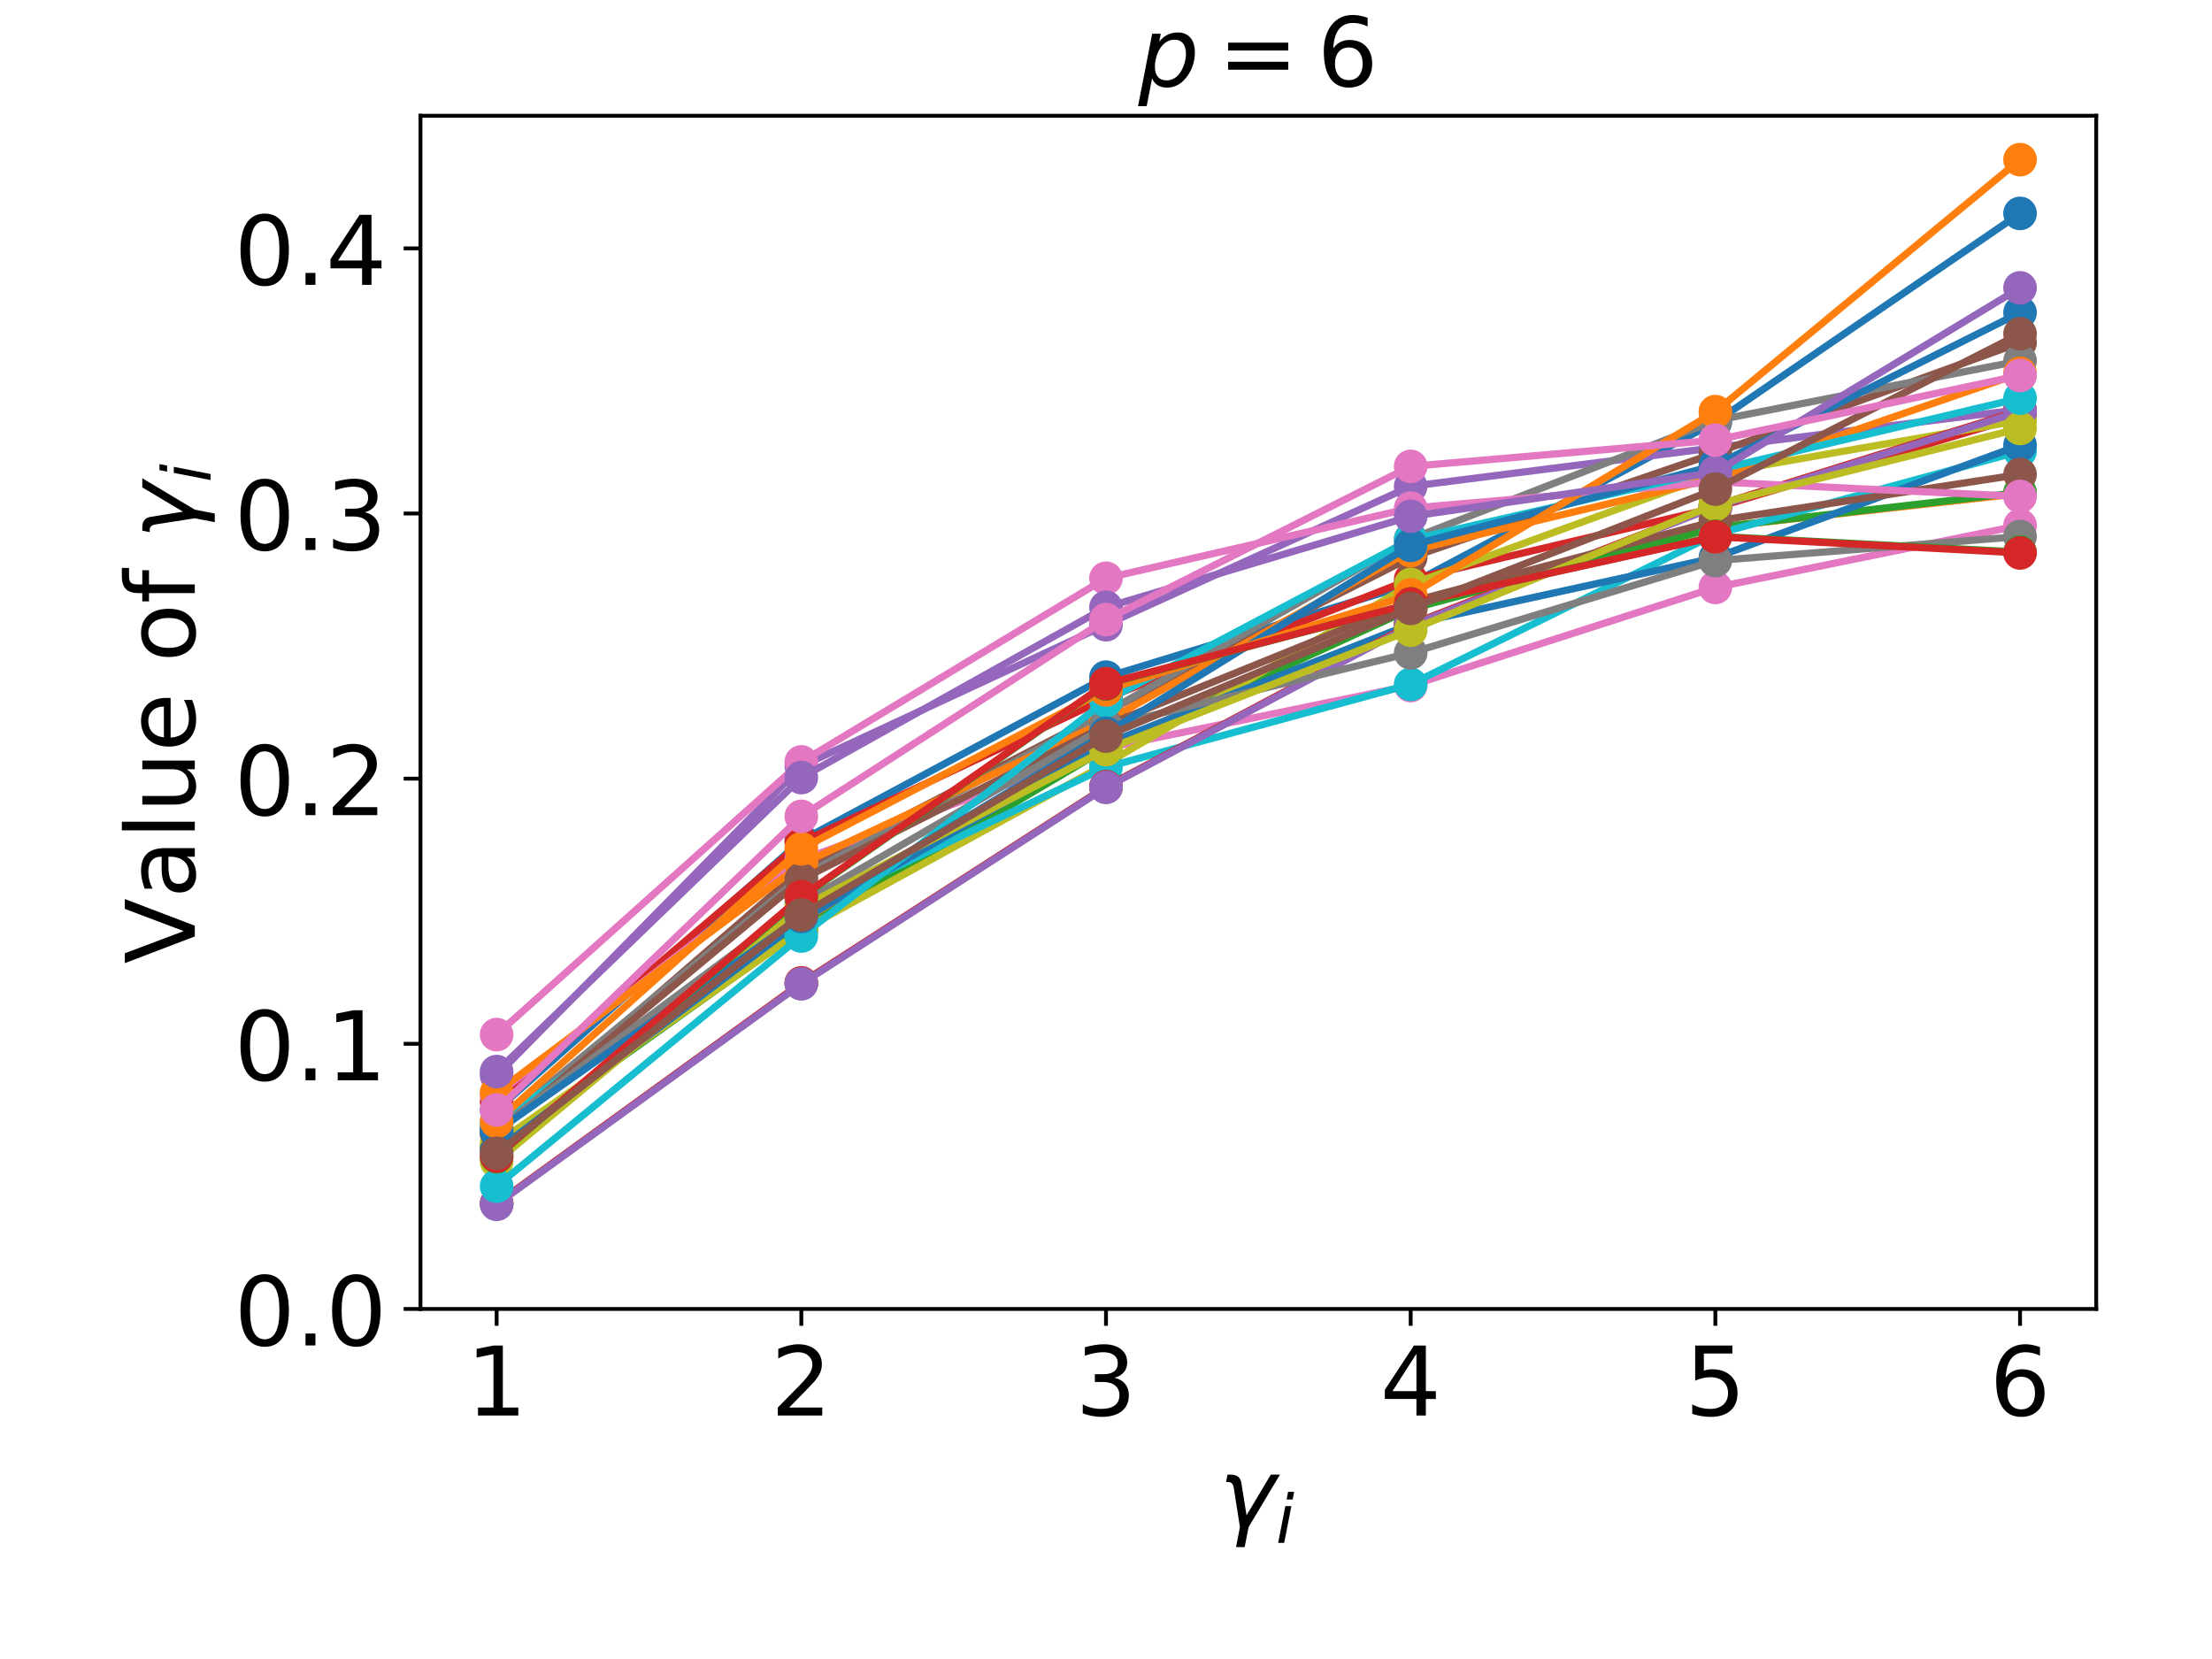 <?xml version="1.0" encoding="utf-8" standalone="no"?>
<!DOCTYPE svg PUBLIC "-//W3C//DTD SVG 1.1//EN"
  "http://www.w3.org/Graphics/SVG/1.1/DTD/svg11.dtd">
<!-- Created with matplotlib (https://matplotlib.org/) -->
<svg height="345.6pt" version="1.1" viewBox="0 0 460.8 345.6" width="460.8pt" xmlns="http://www.w3.org/2000/svg" xmlns:xlink="http://www.w3.org/1999/xlink">
 <defs>
  <style type="text/css">
*{stroke-linecap:butt;stroke-linejoin:round;}
  </style>
 </defs>
 <g id="figure_1">
  <g id="patch_1">
   <path d="M 0 345.6 
L 460.8 345.6 
L 460.8 0 
L 0 0 
z
" style="fill:#ffffff;"/>
  </g>
  <g id="axes_1">
   <g id="patch_2">
    <path d="M 87.59 272.68 
L 436.68 272.68 
L 436.68 24.12 
L 87.59 24.12 
z
" style="fill:#ffffff;"/>
   </g>
   <g id="matplotlib.axis_1">
    <g id="xtick_1">
     <g id="line2d_1">
      <defs>
       <path d="M 0 0 
L 0 3.5 
" id="m30ac853f62" style="stroke:#000000;stroke-width:0.8;"/>
      </defs>
      <g>
       <use style="stroke:#000000;stroke-width:0.8;" x="103.458" xlink:href="#m30ac853f62" y="272.68"/>
      </g>
     </g>
     <g id="text_1">
      <!-- 1 -->
      <defs>
       <path d="M 12.406 8.297 
L 28.516 8.297 
L 28.516 63.922 
L 10.984 60.406 
L 10.984 69.391 
L 28.422 72.906 
L 38.281 72.906 
L 38.281 8.297 
L 54.391 8.297 
L 54.391 0 
L 12.406 0 
z
" id="DejaVuSans-49"/>
      </defs>
      <g transform="translate(97.095 294.877)scale(0.2 -0.2)">
       <use xlink:href="#DejaVuSans-49"/>
      </g>
     </g>
    </g>
    <g id="xtick_2">
     <g id="line2d_2">
      <g>
       <use style="stroke:#000000;stroke-width:0.8;" x="166.929" xlink:href="#m30ac853f62" y="272.68"/>
      </g>
     </g>
     <g id="text_2">
      <!-- 2 -->
      <defs>
       <path d="M 19.188 8.297 
L 53.609 8.297 
L 53.609 0 
L 7.328 0 
L 7.328 8.297 
Q 12.938 14.109 22.625 23.891 
Q 32.328 33.688 34.812 36.531 
Q 39.547 41.844 41.422 45.531 
Q 43.312 49.219 43.312 52.781 
Q 43.312 58.594 39.234 62.25 
Q 35.156 65.922 28.609 65.922 
Q 23.969 65.922 18.812 64.312 
Q 13.672 62.703 7.812 59.422 
L 7.812 69.391 
Q 13.766 71.781 18.938 73 
Q 24.125 74.219 28.422 74.219 
Q 39.75 74.219 46.484 68.547 
Q 53.219 62.891 53.219 53.422 
Q 53.219 48.922 51.531 44.891 
Q 49.859 40.875 45.406 35.406 
Q 44.188 33.984 37.641 27.219 
Q 31.109 20.453 19.188 8.297 
z
" id="DejaVuSans-50"/>
      </defs>
      <g transform="translate(160.566 294.877)scale(0.2 -0.2)">
       <use xlink:href="#DejaVuSans-50"/>
      </g>
     </g>
    </g>
    <g id="xtick_3">
     <g id="line2d_3">
      <g>
       <use style="stroke:#000000;stroke-width:0.8;" x="230.4" xlink:href="#m30ac853f62" y="272.68"/>
      </g>
     </g>
     <g id="text_3">
      <!-- 3 -->
      <defs>
       <path d="M 40.578 39.312 
Q 47.656 37.797 51.625 33 
Q 55.609 28.219 55.609 21.188 
Q 55.609 10.406 48.188 4.484 
Q 40.766 -1.422 27.094 -1.422 
Q 22.516 -1.422 17.656 -0.516 
Q 12.797 0.391 7.625 2.203 
L 7.625 11.719 
Q 11.719 9.328 16.594 8.109 
Q 21.484 6.891 26.812 6.891 
Q 36.078 6.891 40.938 10.547 
Q 45.797 14.203 45.797 21.188 
Q 45.797 27.641 41.281 31.266 
Q 36.766 34.906 28.719 34.906 
L 20.219 34.906 
L 20.219 43.016 
L 29.109 43.016 
Q 36.375 43.016 40.234 45.922 
Q 44.094 48.828 44.094 54.297 
Q 44.094 59.906 40.109 62.906 
Q 36.141 65.922 28.719 65.922 
Q 24.656 65.922 20.016 65.031 
Q 15.375 64.156 9.812 62.312 
L 9.812 71.094 
Q 15.438 72.656 20.344 73.438 
Q 25.25 74.219 29.594 74.219 
Q 40.828 74.219 47.359 69.109 
Q 53.906 64.016 53.906 55.328 
Q 53.906 49.266 50.438 45.094 
Q 46.969 40.922 40.578 39.312 
z
" id="DejaVuSans-51"/>
      </defs>
      <g transform="translate(224.037 294.877)scale(0.2 -0.2)">
       <use xlink:href="#DejaVuSans-51"/>
      </g>
     </g>
    </g>
    <g id="xtick_4">
     <g id="line2d_4">
      <g>
       <use style="stroke:#000000;stroke-width:0.8;" x="293.87" xlink:href="#m30ac853f62" y="272.68"/>
      </g>
     </g>
     <g id="text_4">
      <!-- 4 -->
      <defs>
       <path d="M 37.797 64.312 
L 12.891 25.391 
L 37.797 25.391 
z
M 35.203 72.906 
L 47.609 72.906 
L 47.609 25.391 
L 58.016 25.391 
L 58.016 17.188 
L 47.609 17.188 
L 47.609 0 
L 37.797 0 
L 37.797 17.188 
L 4.891 17.188 
L 4.891 26.703 
z
" id="DejaVuSans-52"/>
      </defs>
      <g transform="translate(287.508 294.877)scale(0.2 -0.2)">
       <use xlink:href="#DejaVuSans-52"/>
      </g>
     </g>
    </g>
    <g id="xtick_5">
     <g id="line2d_5">
      <g>
       <use style="stroke:#000000;stroke-width:0.8;" x="357.341" xlink:href="#m30ac853f62" y="272.68"/>
      </g>
     </g>
     <g id="text_5">
      <!-- 5 -->
      <defs>
       <path d="M 10.797 72.906 
L 49.516 72.906 
L 49.516 64.594 
L 19.828 64.594 
L 19.828 46.734 
Q 21.969 47.469 24.109 47.828 
Q 26.266 48.188 28.422 48.188 
Q 40.625 48.188 47.75 41.5 
Q 54.891 34.812 54.891 23.391 
Q 54.891 11.625 47.562 5.094 
Q 40.234 -1.422 26.906 -1.422 
Q 22.312 -1.422 17.547 -0.641 
Q 12.797 0.141 7.719 1.703 
L 7.719 11.625 
Q 12.109 9.234 16.797 8.062 
Q 21.484 6.891 26.703 6.891 
Q 35.156 6.891 40.078 11.328 
Q 45.016 15.766 45.016 23.391 
Q 45.016 31 40.078 35.438 
Q 35.156 39.891 26.703 39.891 
Q 22.75 39.891 18.812 39.016 
Q 14.891 38.141 10.797 36.281 
z
" id="DejaVuSans-53"/>
      </defs>
      <g transform="translate(350.979 294.877)scale(0.2 -0.2)">
       <use xlink:href="#DejaVuSans-53"/>
      </g>
     </g>
    </g>
    <g id="xtick_6">
     <g id="line2d_6">
      <g>
       <use style="stroke:#000000;stroke-width:0.8;" x="420.812" xlink:href="#m30ac853f62" y="272.68"/>
      </g>
     </g>
     <g id="text_6">
      <!-- 6 -->
      <defs>
       <path d="M 33.016 40.375 
Q 26.375 40.375 22.484 35.828 
Q 18.609 31.297 18.609 23.391 
Q 18.609 15.531 22.484 10.953 
Q 26.375 6.391 33.016 6.391 
Q 39.656 6.391 43.531 10.953 
Q 47.406 15.531 47.406 23.391 
Q 47.406 31.297 43.531 35.828 
Q 39.656 40.375 33.016 40.375 
z
M 52.594 71.297 
L 52.594 62.312 
Q 48.875 64.062 45.094 64.984 
Q 41.312 65.922 37.594 65.922 
Q 27.828 65.922 22.672 59.328 
Q 17.531 52.734 16.797 39.406 
Q 19.672 43.656 24.016 45.922 
Q 28.375 48.188 33.594 48.188 
Q 44.578 48.188 50.953 41.516 
Q 57.328 34.859 57.328 23.391 
Q 57.328 12.156 50.688 5.359 
Q 44.047 -1.422 33.016 -1.422 
Q 20.359 -1.422 13.672 8.266 
Q 6.984 17.969 6.984 36.375 
Q 6.984 53.656 15.188 63.938 
Q 23.391 74.219 37.203 74.219 
Q 40.922 74.219 44.703 73.484 
Q 48.484 72.75 52.594 71.297 
z
" id="DejaVuSans-54"/>
      </defs>
      <g transform="translate(414.45 294.877)scale(0.2 -0.2)">
       <use xlink:href="#DejaVuSans-54"/>
      </g>
     </g>
    </g>
    <g id="text_7">
     <!-- $\gamma_i$ -->
     <defs>
      <path d="M 23.297 46.094 
L 28.719 12.312 
L 54 54.688 
L 63.531 54.688 
L 30.812 0 
L 26.766 -20.797 
L 17.781 -20.797 
L 21.828 0 
L 15.438 40.828 
Q 14.453 46.969 9.812 46.969 
L 7.422 46.969 
L 8.891 54.688 
L 12.312 54.688 
Q 21.922 54.688 23.297 46.094 
z
" id="DejaVuSans-Oblique-947"/>
      <path d="M 18.312 75.984 
L 27.297 75.984 
L 25.094 64.594 
L 16.109 64.594 
z
M 14.203 54.688 
L 23.188 54.688 
L 12.5 0 
L 3.516 0 
z
" id="DejaVuSans-Oblique-105"/>
     </defs>
     <g transform="translate(253.935 318.192)scale(0.2 -0.2)">
      <use transform="translate(0 0.312)" xlink:href="#DejaVuSans-Oblique-947"/>
      <use transform="translate(59.18 -16.094)scale(0.7)" xlink:href="#DejaVuSans-Oblique-105"/>
     </g>
    </g>
   </g>
   <g id="matplotlib.axis_2">
    <g id="ytick_1">
     <g id="line2d_7">
      <defs>
       <path d="M 0 0 
L -3.5 0 
" id="m89d40e021c" style="stroke:#000000;stroke-width:0.8;"/>
      </defs>
      <g>
       <use style="stroke:#000000;stroke-width:0.8;" x="87.59" xlink:href="#m89d40e021c" y="272.68"/>
      </g>
     </g>
     <g id="text_8">
      <!-- 0.0 -->
      <defs>
       <path d="M 31.781 66.406 
Q 24.172 66.406 20.328 58.906 
Q 16.5 51.422 16.5 36.375 
Q 16.5 21.391 20.328 13.891 
Q 24.172 6.391 31.781 6.391 
Q 39.453 6.391 43.281 13.891 
Q 47.125 21.391 47.125 36.375 
Q 47.125 51.422 43.281 58.906 
Q 39.453 66.406 31.781 66.406 
z
M 31.781 74.219 
Q 44.047 74.219 50.516 64.516 
Q 56.984 54.828 56.984 36.375 
Q 56.984 17.969 50.516 8.266 
Q 44.047 -1.422 31.781 -1.422 
Q 19.531 -1.422 13.062 8.266 
Q 6.594 17.969 6.594 36.375 
Q 6.594 54.828 13.062 64.516 
Q 19.531 74.219 31.781 74.219 
z
" id="DejaVuSans-48"/>
       <path d="M 10.688 12.406 
L 21 12.406 
L 21 0 
L 10.688 0 
z
" id="DejaVuSans-46"/>
      </defs>
      <g transform="translate(48.784 280.278)scale(0.2 -0.2)">
       <use xlink:href="#DejaVuSans-48"/>
       <use x="63.623" xlink:href="#DejaVuSans-46"/>
       <use x="95.41" xlink:href="#DejaVuSans-48"/>
      </g>
     </g>
    </g>
    <g id="ytick_2">
     <g id="line2d_8">
      <g>
       <use style="stroke:#000000;stroke-width:0.8;" x="87.59" xlink:href="#m89d40e021c" y="217.444"/>
      </g>
     </g>
     <g id="text_9">
      <!-- 0.1 -->
      <g transform="translate(48.784 225.043)scale(0.2 -0.2)">
       <use xlink:href="#DejaVuSans-48"/>
       <use x="63.623" xlink:href="#DejaVuSans-46"/>
       <use x="95.41" xlink:href="#DejaVuSans-49"/>
      </g>
     </g>
    </g>
    <g id="ytick_3">
     <g id="line2d_9">
      <g>
       <use style="stroke:#000000;stroke-width:0.8;" x="87.59" xlink:href="#m89d40e021c" y="162.209"/>
      </g>
     </g>
     <g id="text_10">
      <!-- 0.2 -->
      <g transform="translate(48.784 169.807)scale(0.2 -0.2)">
       <use xlink:href="#DejaVuSans-48"/>
       <use x="63.623" xlink:href="#DejaVuSans-46"/>
       <use x="95.41" xlink:href="#DejaVuSans-50"/>
      </g>
     </g>
    </g>
    <g id="ytick_4">
     <g id="line2d_10">
      <g>
       <use style="stroke:#000000;stroke-width:0.8;" x="87.59" xlink:href="#m89d40e021c" y="106.973"/>
      </g>
     </g>
     <g id="text_11">
      <!-- 0.3 -->
      <g transform="translate(48.784 114.572)scale(0.2 -0.2)">
       <use xlink:href="#DejaVuSans-48"/>
       <use x="63.623" xlink:href="#DejaVuSans-46"/>
       <use x="95.41" xlink:href="#DejaVuSans-51"/>
      </g>
     </g>
    </g>
    <g id="ytick_5">
     <g id="line2d_11">
      <g>
       <use style="stroke:#000000;stroke-width:0.8;" x="87.59" xlink:href="#m89d40e021c" y="51.738"/>
      </g>
     </g>
     <g id="text_12">
      <!-- 0.4 -->
      <g transform="translate(48.784 59.336)scale(0.2 -0.2)">
       <use xlink:href="#DejaVuSans-48"/>
       <use x="63.623" xlink:href="#DejaVuSans-46"/>
       <use x="95.41" xlink:href="#DejaVuSans-52"/>
      </g>
     </g>
    </g>
    <g id="text_13">
     <!-- Value of $\gamma_i$ -->
     <defs>
      <path d="M 28.609 0 
L 0.781 72.906 
L 11.078 72.906 
L 34.188 11.531 
L 57.328 72.906 
L 67.578 72.906 
L 39.797 0 
z
" id="DejaVuSans-86"/>
      <path d="M 34.281 27.484 
Q 23.391 27.484 19.188 25 
Q 14.984 22.516 14.984 16.5 
Q 14.984 11.719 18.141 8.906 
Q 21.297 6.109 26.703 6.109 
Q 34.188 6.109 38.703 11.406 
Q 43.219 16.703 43.219 25.484 
L 43.219 27.484 
z
M 52.203 31.203 
L 52.203 0 
L 43.219 0 
L 43.219 8.297 
Q 40.141 3.328 35.547 0.953 
Q 30.953 -1.422 24.312 -1.422 
Q 15.922 -1.422 10.953 3.297 
Q 6 8.016 6 15.922 
Q 6 25.141 12.172 29.828 
Q 18.359 34.516 30.609 34.516 
L 43.219 34.516 
L 43.219 35.406 
Q 43.219 41.609 39.141 45 
Q 35.062 48.391 27.688 48.391 
Q 23 48.391 18.547 47.266 
Q 14.109 46.141 10.016 43.891 
L 10.016 52.203 
Q 14.938 54.109 19.578 55.047 
Q 24.219 56 28.609 56 
Q 40.484 56 46.344 49.844 
Q 52.203 43.703 52.203 31.203 
z
" id="DejaVuSans-97"/>
      <path d="M 9.422 75.984 
L 18.406 75.984 
L 18.406 0 
L 9.422 0 
z
" id="DejaVuSans-108"/>
      <path d="M 8.5 21.578 
L 8.5 54.688 
L 17.484 54.688 
L 17.484 21.922 
Q 17.484 14.156 20.5 10.266 
Q 23.531 6.391 29.594 6.391 
Q 36.859 6.391 41.078 11.031 
Q 45.312 15.672 45.312 23.688 
L 45.312 54.688 
L 54.297 54.688 
L 54.297 0 
L 45.312 0 
L 45.312 8.406 
Q 42.047 3.422 37.719 1 
Q 33.406 -1.422 27.688 -1.422 
Q 18.266 -1.422 13.375 4.438 
Q 8.5 10.297 8.5 21.578 
z
M 31.109 56 
z
" id="DejaVuSans-117"/>
      <path d="M 56.203 29.594 
L 56.203 25.203 
L 14.891 25.203 
Q 15.484 15.922 20.484 11.062 
Q 25.484 6.203 34.422 6.203 
Q 39.594 6.203 44.453 7.469 
Q 49.312 8.734 54.109 11.281 
L 54.109 2.781 
Q 49.266 0.734 44.188 -0.344 
Q 39.109 -1.422 33.891 -1.422 
Q 20.797 -1.422 13.156 6.188 
Q 5.516 13.812 5.516 26.812 
Q 5.516 40.234 12.766 48.109 
Q 20.016 56 32.328 56 
Q 43.359 56 49.781 48.891 
Q 56.203 41.797 56.203 29.594 
z
M 47.219 32.234 
Q 47.125 39.594 43.094 43.984 
Q 39.062 48.391 32.422 48.391 
Q 24.906 48.391 20.391 44.141 
Q 15.875 39.891 15.188 32.172 
z
" id="DejaVuSans-101"/>
      <path id="DejaVuSans-32"/>
      <path d="M 30.609 48.391 
Q 23.391 48.391 19.188 42.75 
Q 14.984 37.109 14.984 27.297 
Q 14.984 17.484 19.156 11.844 
Q 23.344 6.203 30.609 6.203 
Q 37.797 6.203 41.984 11.859 
Q 46.188 17.531 46.188 27.297 
Q 46.188 37.016 41.984 42.703 
Q 37.797 48.391 30.609 48.391 
z
M 30.609 56 
Q 42.328 56 49.016 48.375 
Q 55.719 40.766 55.719 27.297 
Q 55.719 13.875 49.016 6.219 
Q 42.328 -1.422 30.609 -1.422 
Q 18.844 -1.422 12.172 6.219 
Q 5.516 13.875 5.516 27.297 
Q 5.516 40.766 12.172 48.375 
Q 18.844 56 30.609 56 
z
" id="DejaVuSans-111"/>
      <path d="M 37.109 75.984 
L 37.109 68.5 
L 28.516 68.5 
Q 23.688 68.5 21.797 66.547 
Q 19.922 64.594 19.922 59.516 
L 19.922 54.688 
L 34.719 54.688 
L 34.719 47.703 
L 19.922 47.703 
L 19.922 0 
L 10.891 0 
L 10.891 47.703 
L 2.297 47.703 
L 2.297 54.688 
L 10.891 54.688 
L 10.891 58.5 
Q 10.891 67.625 15.141 71.797 
Q 19.391 75.984 28.609 75.984 
z
" id="DejaVuSans-102"/>
     </defs>
     <g transform="translate(40.584 200.8)rotate(-90)scale(0.2 -0.2)">
      <use transform="translate(0 0.016)" xlink:href="#DejaVuSans-86"/>
      <use transform="translate(68.408 0.016)" xlink:href="#DejaVuSans-97"/>
      <use transform="translate(129.688 0.016)" xlink:href="#DejaVuSans-108"/>
      <use transform="translate(157.471 0.016)" xlink:href="#DejaVuSans-117"/>
      <use transform="translate(220.85 0.016)" xlink:href="#DejaVuSans-101"/>
      <use transform="translate(282.373 0.016)" xlink:href="#DejaVuSans-32"/>
      <use transform="translate(314.16 0.016)" xlink:href="#DejaVuSans-111"/>
      <use transform="translate(375.342 0.016)" xlink:href="#DejaVuSans-102"/>
      <use transform="translate(410.547 0.016)" xlink:href="#DejaVuSans-32"/>
      <use transform="translate(442.334 0.016)" xlink:href="#DejaVuSans-Oblique-947"/>
      <use transform="translate(501.514 -16.391)scale(0.7)" xlink:href="#DejaVuSans-Oblique-105"/>
     </g>
    </g>
   </g>
   <g id="line2d_12">
    <path clip-path="url(#pdd2b83e035)" d="M 103.458 231.237 
L 166.929 175.091 
L 230.4 141.06 
L 293.87 121.677 
L 357.341 87.916 
L 420.812 44.456 
" style="fill:none;stroke:#1f77b4;stroke-linecap:square;stroke-width:1.5;"/>
    <defs>
     <path d="M 0 3 
C 0.796 3 1.559 2.684 2.121 2.121 
C 2.684 1.559 3 0.796 3 0 
C 3 -0.796 2.684 -1.559 2.121 -2.121 
C 1.559 -2.684 0.796 -3 0 -3 
C -0.796 -3 -1.559 -2.684 -2.121 -2.121 
C -2.684 -1.559 -3 -0.796 -3 0 
C -3 0.796 -2.684 1.559 -2.121 2.121 
C -1.559 2.684 -0.796 3 0 3 
z
" id="m83ee13ae54" style="stroke:#1f77b4;"/>
    </defs>
    <g clip-path="url(#pdd2b83e035)">
     <use style="fill:#1f77b4;stroke:#1f77b4;" x="103.458" xlink:href="#m83ee13ae54" y="231.237"/>
     <use style="fill:#1f77b4;stroke:#1f77b4;" x="166.929" xlink:href="#m83ee13ae54" y="175.091"/>
     <use style="fill:#1f77b4;stroke:#1f77b4;" x="230.4" xlink:href="#m83ee13ae54" y="141.06"/>
     <use style="fill:#1f77b4;stroke:#1f77b4;" x="293.87" xlink:href="#m83ee13ae54" y="121.677"/>
     <use style="fill:#1f77b4;stroke:#1f77b4;" x="357.341" xlink:href="#m83ee13ae54" y="87.916"/>
     <use style="fill:#1f77b4;stroke:#1f77b4;" x="420.812" xlink:href="#m83ee13ae54" y="44.456"/>
    </g>
   </g>
   <g id="line2d_13">
    <path clip-path="url(#pdd2b83e035)" d="M 103.458 238.734 
L 166.929 193.388 
L 230.4 155.766 
L 293.87 126.767 
L 357.341 109.909 
L 420.812 102.813 
" style="fill:none;stroke:#ff7f0e;stroke-linecap:square;stroke-width:1.5;"/>
    <defs>
     <path d="M 0 3 
C 0.796 3 1.559 2.684 2.121 2.121 
C 2.684 1.559 3 0.796 3 0 
C 3 -0.796 2.684 -1.559 2.121 -2.121 
C 1.559 -2.684 0.796 -3 0 -3 
C -0.796 -3 -1.559 -2.684 -2.121 -2.121 
C -2.684 -1.559 -3 -0.796 -3 0 
C -3 0.796 -2.684 1.559 -2.121 2.121 
C -1.559 2.684 -0.796 3 0 3 
z
" id="m68291b466e" style="stroke:#ff7f0e;"/>
    </defs>
    <g clip-path="url(#pdd2b83e035)">
     <use style="fill:#ff7f0e;stroke:#ff7f0e;" x="103.458" xlink:href="#m68291b466e" y="238.734"/>
     <use style="fill:#ff7f0e;stroke:#ff7f0e;" x="166.929" xlink:href="#m68291b466e" y="193.388"/>
     <use style="fill:#ff7f0e;stroke:#ff7f0e;" x="230.4" xlink:href="#m68291b466e" y="155.766"/>
     <use style="fill:#ff7f0e;stroke:#ff7f0e;" x="293.87" xlink:href="#m68291b466e" y="126.767"/>
     <use style="fill:#ff7f0e;stroke:#ff7f0e;" x="357.341" xlink:href="#m68291b466e" y="109.909"/>
     <use style="fill:#ff7f0e;stroke:#ff7f0e;" x="420.812" xlink:href="#m68291b466e" y="102.813"/>
    </g>
   </g>
   <g id="line2d_14">
    <path clip-path="url(#pdd2b83e035)" d="M 103.458 238.857 
L 166.929 193.595 
L 230.4 155.947 
L 293.87 126.857 
L 357.341 109.889 
L 420.812 102.583 
" style="fill:none;stroke:#2ca02c;stroke-linecap:square;stroke-width:1.5;"/>
    <defs>
     <path d="M 0 3 
C 0.796 3 1.559 2.684 2.121 2.121 
C 2.684 1.559 3 0.796 3 0 
C 3 -0.796 2.684 -1.559 2.121 -2.121 
C 1.559 -2.684 0.796 -3 0 -3 
C -0.796 -3 -1.559 -2.684 -2.121 -2.121 
C -2.684 -1.559 -3 -0.796 -3 0 
C -3 0.796 -2.684 1.559 -2.121 2.121 
C -1.559 2.684 -0.796 3 0 3 
z
" id="me2474525f4" style="stroke:#2ca02c;"/>
    </defs>
    <g clip-path="url(#pdd2b83e035)">
     <use style="fill:#2ca02c;stroke:#2ca02c;" x="103.458" xlink:href="#me2474525f4" y="238.857"/>
     <use style="fill:#2ca02c;stroke:#2ca02c;" x="166.929" xlink:href="#me2474525f4" y="193.595"/>
     <use style="fill:#2ca02c;stroke:#2ca02c;" x="230.4" xlink:href="#me2474525f4" y="155.947"/>
     <use style="fill:#2ca02c;stroke:#2ca02c;" x="293.87" xlink:href="#me2474525f4" y="126.857"/>
     <use style="fill:#2ca02c;stroke:#2ca02c;" x="357.341" xlink:href="#me2474525f4" y="109.889"/>
     <use style="fill:#2ca02c;stroke:#2ca02c;" x="420.812" xlink:href="#me2474525f4" y="102.583"/>
    </g>
   </g>
   <g id="line2d_15">
    <path clip-path="url(#pdd2b83e035)" d="M 103.458 229.474 
L 166.929 175.488 
L 230.4 145.473 
L 293.87 120.698 
L 357.341 105.771 
L 420.812 86.765 
" style="fill:none;stroke:#d62728;stroke-linecap:square;stroke-width:1.5;"/>
    <defs>
     <path d="M 0 3 
C 0.796 3 1.559 2.684 2.121 2.121 
C 2.684 1.559 3 0.796 3 0 
C 3 -0.796 2.684 -1.559 2.121 -2.121 
C 1.559 -2.684 0.796 -3 0 -3 
C -0.796 -3 -1.559 -2.684 -2.121 -2.121 
C -2.684 -1.559 -3 -0.796 -3 0 
C -3 0.796 -2.684 1.559 -2.121 2.121 
C -1.559 2.684 -0.796 3 0 3 
z
" id="me86b96f86c" style="stroke:#d62728;"/>
    </defs>
    <g clip-path="url(#pdd2b83e035)">
     <use style="fill:#d62728;stroke:#d62728;" x="103.458" xlink:href="#me86b96f86c" y="229.474"/>
     <use style="fill:#d62728;stroke:#d62728;" x="166.929" xlink:href="#me86b96f86c" y="175.488"/>
     <use style="fill:#d62728;stroke:#d62728;" x="230.4" xlink:href="#me86b96f86c" y="145.473"/>
     <use style="fill:#d62728;stroke:#d62728;" x="293.87" xlink:href="#me86b96f86c" y="120.698"/>
     <use style="fill:#d62728;stroke:#d62728;" x="357.341" xlink:href="#me86b96f86c" y="105.771"/>
     <use style="fill:#d62728;stroke:#d62728;" x="420.812" xlink:href="#me86b96f86c" y="86.765"/>
    </g>
   </g>
   <g id="line2d_16">
    <path clip-path="url(#pdd2b83e035)" d="M 103.458 224.058 
L 166.929 159.608 
L 230.4 130.139 
L 293.87 101.306 
L 357.341 93.246 
L 420.812 85.323 
" style="fill:none;stroke:#9467bd;stroke-linecap:square;stroke-width:1.5;"/>
    <defs>
     <path d="M 0 3 
C 0.796 3 1.559 2.684 2.121 2.121 
C 2.684 1.559 3 0.796 3 0 
C 3 -0.796 2.684 -1.559 2.121 -2.121 
C 1.559 -2.684 0.796 -3 0 -3 
C -0.796 -3 -1.559 -2.684 -2.121 -2.121 
C -2.684 -1.559 -3 -0.796 -3 0 
C -3 0.796 -2.684 1.559 -2.121 2.121 
C -1.559 2.684 -0.796 3 0 3 
z
" id="m20f694ad1a" style="stroke:#9467bd;"/>
    </defs>
    <g clip-path="url(#pdd2b83e035)">
     <use style="fill:#9467bd;stroke:#9467bd;" x="103.458" xlink:href="#m20f694ad1a" y="224.058"/>
     <use style="fill:#9467bd;stroke:#9467bd;" x="166.929" xlink:href="#m20f694ad1a" y="159.608"/>
     <use style="fill:#9467bd;stroke:#9467bd;" x="230.4" xlink:href="#m20f694ad1a" y="130.139"/>
     <use style="fill:#9467bd;stroke:#9467bd;" x="293.87" xlink:href="#m20f694ad1a" y="101.306"/>
     <use style="fill:#9467bd;stroke:#9467bd;" x="357.341" xlink:href="#m20f694ad1a" y="93.246"/>
     <use style="fill:#9467bd;stroke:#9467bd;" x="420.812" xlink:href="#m20f694ad1a" y="85.323"/>
    </g>
   </g>
   <g id="line2d_17">
    <path clip-path="url(#pdd2b83e035)" d="M 103.458 236.135 
L 166.929 181.127 
L 230.4 148.28 
L 293.87 116.128 
L 357.341 94.379 
L 420.812 71.375 
" style="fill:none;stroke:#8c564b;stroke-linecap:square;stroke-width:1.5;"/>
    <defs>
     <path d="M 0 3 
C 0.796 3 1.559 2.684 2.121 2.121 
C 2.684 1.559 3 0.796 3 0 
C 3 -0.796 2.684 -1.559 2.121 -2.121 
C 1.559 -2.684 0.796 -3 0 -3 
C -0.796 -3 -1.559 -2.684 -2.121 -2.121 
C -2.684 -1.559 -3 -0.796 -3 0 
C -3 0.796 -2.684 1.559 -2.121 2.121 
C -1.559 2.684 -0.796 3 0 3 
z
" id="m5f61e992a1" style="stroke:#8c564b;"/>
    </defs>
    <g clip-path="url(#pdd2b83e035)">
     <use style="fill:#8c564b;stroke:#8c564b;" x="103.458" xlink:href="#m5f61e992a1" y="236.135"/>
     <use style="fill:#8c564b;stroke:#8c564b;" x="166.929" xlink:href="#m5f61e992a1" y="181.127"/>
     <use style="fill:#8c564b;stroke:#8c564b;" x="230.4" xlink:href="#m5f61e992a1" y="148.28"/>
     <use style="fill:#8c564b;stroke:#8c564b;" x="293.87" xlink:href="#m5f61e992a1" y="116.128"/>
     <use style="fill:#8c564b;stroke:#8c564b;" x="357.341" xlink:href="#m5f61e992a1" y="94.379"/>
     <use style="fill:#8c564b;stroke:#8c564b;" x="420.812" xlink:href="#m5f61e992a1" y="71.375"/>
    </g>
   </g>
   <g id="line2d_18">
    <path clip-path="url(#pdd2b83e035)" d="M 103.458 228.036 
L 166.929 179.129 
L 230.4 155.847 
L 293.87 142.815 
L 357.341 122.377 
L 420.812 109.456 
" style="fill:none;stroke:#e377c2;stroke-linecap:square;stroke-width:1.5;"/>
    <defs>
     <path d="M 0 3 
C 0.796 3 1.559 2.684 2.121 2.121 
C 2.684 1.559 3 0.796 3 0 
C 3 -0.796 2.684 -1.559 2.121 -2.121 
C 1.559 -2.684 0.796 -3 0 -3 
C -0.796 -3 -1.559 -2.684 -2.121 -2.121 
C -2.684 -1.559 -3 -0.796 -3 0 
C -3 0.796 -2.684 1.559 -2.121 2.121 
C -1.559 2.684 -0.796 3 0 3 
z
" id="m90f452dd82" style="stroke:#e377c2;"/>
    </defs>
    <g clip-path="url(#pdd2b83e035)">
     <use style="fill:#e377c2;stroke:#e377c2;" x="103.458" xlink:href="#m90f452dd82" y="228.036"/>
     <use style="fill:#e377c2;stroke:#e377c2;" x="166.929" xlink:href="#m90f452dd82" y="179.129"/>
     <use style="fill:#e377c2;stroke:#e377c2;" x="230.4" xlink:href="#m90f452dd82" y="155.847"/>
     <use style="fill:#e377c2;stroke:#e377c2;" x="293.87" xlink:href="#m90f452dd82" y="142.815"/>
     <use style="fill:#e377c2;stroke:#e377c2;" x="357.341" xlink:href="#m90f452dd82" y="122.377"/>
     <use style="fill:#e377c2;stroke:#e377c2;" x="420.812" xlink:href="#m90f452dd82" y="109.456"/>
    </g>
   </g>
   <g id="line2d_19">
    <path clip-path="url(#pdd2b83e035)" d="M 103.458 234.766 
L 166.929 182.614 
L 230.4 148.393 
L 293.87 112.279 
L 357.341 87.612 
L 420.812 75.161 
" style="fill:none;stroke:#7f7f7f;stroke-linecap:square;stroke-width:1.5;"/>
    <defs>
     <path d="M 0 3 
C 0.796 3 1.559 2.684 2.121 2.121 
C 2.684 1.559 3 0.796 3 0 
C 3 -0.796 2.684 -1.559 2.121 -2.121 
C 1.559 -2.684 0.796 -3 0 -3 
C -0.796 -3 -1.559 -2.684 -2.121 -2.121 
C -2.684 -1.559 -3 -0.796 -3 0 
C -3 0.796 -2.684 1.559 -2.121 2.121 
C -1.559 2.684 -0.796 3 0 3 
z
" id="m0d865aa23c" style="stroke:#7f7f7f;"/>
    </defs>
    <g clip-path="url(#pdd2b83e035)">
     <use style="fill:#7f7f7f;stroke:#7f7f7f;" x="103.458" xlink:href="#m0d865aa23c" y="234.766"/>
     <use style="fill:#7f7f7f;stroke:#7f7f7f;" x="166.929" xlink:href="#m0d865aa23c" y="182.614"/>
     <use style="fill:#7f7f7f;stroke:#7f7f7f;" x="230.4" xlink:href="#m0d865aa23c" y="148.393"/>
     <use style="fill:#7f7f7f;stroke:#7f7f7f;" x="293.87" xlink:href="#m0d865aa23c" y="112.279"/>
     <use style="fill:#7f7f7f;stroke:#7f7f7f;" x="357.341" xlink:href="#m0d865aa23c" y="87.612"/>
     <use style="fill:#7f7f7f;stroke:#7f7f7f;" x="420.812" xlink:href="#m0d865aa23c" y="75.161"/>
    </g>
   </g>
   <g id="line2d_20">
    <path clip-path="url(#pdd2b83e035)" d="M 103.458 238.127 
L 166.929 193.841 
L 230.4 159.141 
L 293.87 121.75 
L 357.341 98.645 
L 420.812 87.587 
" style="fill:none;stroke:#bcbd22;stroke-linecap:square;stroke-width:1.5;"/>
    <defs>
     <path d="M 0 3 
C 0.796 3 1.559 2.684 2.121 2.121 
C 2.684 1.559 3 0.796 3 0 
C 3 -0.796 2.684 -1.559 2.121 -2.121 
C 1.559 -2.684 0.796 -3 0 -3 
C -0.796 -3 -1.559 -2.684 -2.121 -2.121 
C -2.684 -1.559 -3 -0.796 -3 0 
C -3 0.796 -2.684 1.559 -2.121 2.121 
C -1.559 2.684 -0.796 3 0 3 
z
" id="me3c1403fa9" style="stroke:#bcbd22;"/>
    </defs>
    <g clip-path="url(#pdd2b83e035)">
     <use style="fill:#bcbd22;stroke:#bcbd22;" x="103.458" xlink:href="#me3c1403fa9" y="238.127"/>
     <use style="fill:#bcbd22;stroke:#bcbd22;" x="166.929" xlink:href="#me3c1403fa9" y="193.841"/>
     <use style="fill:#bcbd22;stroke:#bcbd22;" x="230.4" xlink:href="#me3c1403fa9" y="159.141"/>
     <use style="fill:#bcbd22;stroke:#bcbd22;" x="293.87" xlink:href="#me3c1403fa9" y="121.75"/>
     <use style="fill:#bcbd22;stroke:#bcbd22;" x="357.341" xlink:href="#me3c1403fa9" y="98.645"/>
     <use style="fill:#bcbd22;stroke:#bcbd22;" x="420.812" xlink:href="#me3c1403fa9" y="87.587"/>
    </g>
   </g>
   <g id="line2d_21">
    <path clip-path="url(#pdd2b83e035)" d="M 103.458 233.933 
L 166.929 189.984 
L 230.4 159.822 
L 293.87 142.558 
L 357.341 111.289 
L 420.812 94 
" style="fill:none;stroke:#17becf;stroke-linecap:square;stroke-width:1.5;"/>
    <defs>
     <path d="M 0 3 
C 0.796 3 1.559 2.684 2.121 2.121 
C 2.684 1.559 3 0.796 3 0 
C 3 -0.796 2.684 -1.559 2.121 -2.121 
C 1.559 -2.684 0.796 -3 0 -3 
C -0.796 -3 -1.559 -2.684 -2.121 -2.121 
C -2.684 -1.559 -3 -0.796 -3 0 
C -3 0.796 -2.684 1.559 -2.121 2.121 
C -1.559 2.684 -0.796 3 0 3 
z
" id="m005642a3ab" style="stroke:#17becf;"/>
    </defs>
    <g clip-path="url(#pdd2b83e035)">
     <use style="fill:#17becf;stroke:#17becf;" x="103.458" xlink:href="#m005642a3ab" y="233.933"/>
     <use style="fill:#17becf;stroke:#17becf;" x="166.929" xlink:href="#m005642a3ab" y="189.984"/>
     <use style="fill:#17becf;stroke:#17becf;" x="230.4" xlink:href="#m005642a3ab" y="159.822"/>
     <use style="fill:#17becf;stroke:#17becf;" x="293.87" xlink:href="#m005642a3ab" y="142.558"/>
     <use style="fill:#17becf;stroke:#17becf;" x="357.341" xlink:href="#m005642a3ab" y="111.289"/>
     <use style="fill:#17becf;stroke:#17becf;" x="420.812" xlink:href="#m005642a3ab" y="94"/>
    </g>
   </g>
   <g id="line2d_22">
    <path clip-path="url(#pdd2b83e035)" d="M 103.458 239.69 
L 166.929 191.655 
L 230.4 154.956 
L 293.87 130.032 
L 357.341 116.174 
L 420.812 92.728 
" style="fill:none;stroke:#1f77b4;stroke-linecap:square;stroke-width:1.5;"/>
    <g clip-path="url(#pdd2b83e035)">
     <use style="fill:#1f77b4;stroke:#1f77b4;" x="103.458" xlink:href="#m83ee13ae54" y="239.69"/>
     <use style="fill:#1f77b4;stroke:#1f77b4;" x="166.929" xlink:href="#m83ee13ae54" y="191.655"/>
     <use style="fill:#1f77b4;stroke:#1f77b4;" x="230.4" xlink:href="#m83ee13ae54" y="154.956"/>
     <use style="fill:#1f77b4;stroke:#1f77b4;" x="293.87" xlink:href="#m83ee13ae54" y="130.032"/>
     <use style="fill:#1f77b4;stroke:#1f77b4;" x="357.341" xlink:href="#m83ee13ae54" y="116.174"/>
     <use style="fill:#1f77b4;stroke:#1f77b4;" x="420.812" xlink:href="#m83ee13ae54" y="92.728"/>
    </g>
   </g>
   <g id="line2d_23">
    <path clip-path="url(#pdd2b83e035)" d="M 103.458 227.563 
L 166.929 180.003 
L 230.4 150.247 
L 293.87 114.71 
L 357.341 99.642 
L 420.812 77.773 
" style="fill:none;stroke:#ff7f0e;stroke-linecap:square;stroke-width:1.5;"/>
    <g clip-path="url(#pdd2b83e035)">
     <use style="fill:#ff7f0e;stroke:#ff7f0e;" x="103.458" xlink:href="#m68291b466e" y="227.563"/>
     <use style="fill:#ff7f0e;stroke:#ff7f0e;" x="166.929" xlink:href="#m68291b466e" y="180.003"/>
     <use style="fill:#ff7f0e;stroke:#ff7f0e;" x="230.4" xlink:href="#m68291b466e" y="150.247"/>
     <use style="fill:#ff7f0e;stroke:#ff7f0e;" x="293.87" xlink:href="#m68291b466e" y="114.71"/>
     <use style="fill:#ff7f0e;stroke:#ff7f0e;" x="357.341" xlink:href="#m68291b466e" y="99.642"/>
     <use style="fill:#ff7f0e;stroke:#ff7f0e;" x="420.812" xlink:href="#m68291b466e" y="77.773"/>
    </g>
   </g>
   <g id="line2d_24">
    <path clip-path="url(#pdd2b83e035)" d="M 103.458 250.805 
L 166.929 204.866 
L 230.4 163.945 
L 293.87 130.194 
L 357.341 105.423 
L 420.812 85.61 
" style="fill:none;stroke:#2ca02c;stroke-linecap:square;stroke-width:1.5;"/>
    <g clip-path="url(#pdd2b83e035)">
     <use style="fill:#2ca02c;stroke:#2ca02c;" x="103.458" xlink:href="#me2474525f4" y="250.805"/>
     <use style="fill:#2ca02c;stroke:#2ca02c;" x="166.929" xlink:href="#me2474525f4" y="204.866"/>
     <use style="fill:#2ca02c;stroke:#2ca02c;" x="230.4" xlink:href="#me2474525f4" y="163.945"/>
     <use style="fill:#2ca02c;stroke:#2ca02c;" x="293.87" xlink:href="#me2474525f4" y="130.194"/>
     <use style="fill:#2ca02c;stroke:#2ca02c;" x="357.341" xlink:href="#me2474525f4" y="105.423"/>
     <use style="fill:#2ca02c;stroke:#2ca02c;" x="420.812" xlink:href="#me2474525f4" y="85.61"/>
    </g>
   </g>
   <g id="line2d_25">
    <path clip-path="url(#pdd2b83e035)" d="M 103.458 250.712 
L 166.929 204.751 
L 230.4 163.876 
L 293.87 130.116 
L 357.341 105.332 
L 420.812 85.542 
" style="fill:none;stroke:#d62728;stroke-linecap:square;stroke-width:1.5;"/>
    <g clip-path="url(#pdd2b83e035)">
     <use style="fill:#d62728;stroke:#d62728;" x="103.458" xlink:href="#me86b96f86c" y="250.712"/>
     <use style="fill:#d62728;stroke:#d62728;" x="166.929" xlink:href="#me86b96f86c" y="204.751"/>
     <use style="fill:#d62728;stroke:#d62728;" x="230.4" xlink:href="#me86b96f86c" y="163.876"/>
     <use style="fill:#d62728;stroke:#d62728;" x="293.87" xlink:href="#me86b96f86c" y="130.116"/>
     <use style="fill:#d62728;stroke:#d62728;" x="357.341" xlink:href="#me86b96f86c" y="105.332"/>
     <use style="fill:#d62728;stroke:#d62728;" x="420.812" xlink:href="#me86b96f86c" y="85.542"/>
    </g>
   </g>
   <g id="line2d_26">
    <path clip-path="url(#pdd2b83e035)" d="M 103.458 250.87 
L 166.929 204.94 
L 230.4 164.014 
L 293.87 130.34 
L 357.341 105.566 
L 420.812 85.733 
" style="fill:none;stroke:#9467bd;stroke-linecap:square;stroke-width:1.5;"/>
    <g clip-path="url(#pdd2b83e035)">
     <use style="fill:#9467bd;stroke:#9467bd;" x="103.458" xlink:href="#m20f694ad1a" y="250.87"/>
     <use style="fill:#9467bd;stroke:#9467bd;" x="166.929" xlink:href="#m20f694ad1a" y="204.94"/>
     <use style="fill:#9467bd;stroke:#9467bd;" x="230.4" xlink:href="#m20f694ad1a" y="164.014"/>
     <use style="fill:#9467bd;stroke:#9467bd;" x="293.87" xlink:href="#m20f694ad1a" y="130.34"/>
     <use style="fill:#9467bd;stroke:#9467bd;" x="357.341" xlink:href="#m20f694ad1a" y="105.566"/>
     <use style="fill:#9467bd;stroke:#9467bd;" x="420.812" xlink:href="#m20f694ad1a" y="85.733"/>
    </g>
   </g>
   <g id="line2d_27">
    <path clip-path="url(#pdd2b83e035)" d="M 103.458 236.02 
L 166.929 183.215 
L 230.4 151.115 
L 293.87 125.374 
L 357.341 108.525 
L 420.812 98.83 
" style="fill:none;stroke:#8c564b;stroke-linecap:square;stroke-width:1.5;"/>
    <g clip-path="url(#pdd2b83e035)">
     <use style="fill:#8c564b;stroke:#8c564b;" x="103.458" xlink:href="#m5f61e992a1" y="236.02"/>
     <use style="fill:#8c564b;stroke:#8c564b;" x="166.929" xlink:href="#m5f61e992a1" y="183.215"/>
     <use style="fill:#8c564b;stroke:#8c564b;" x="230.4" xlink:href="#m5f61e992a1" y="151.115"/>
     <use style="fill:#8c564b;stroke:#8c564b;" x="293.87" xlink:href="#m5f61e992a1" y="125.374"/>
     <use style="fill:#8c564b;stroke:#8c564b;" x="357.341" xlink:href="#m5f61e992a1" y="108.525"/>
     <use style="fill:#8c564b;stroke:#8c564b;" x="420.812" xlink:href="#m5f61e992a1" y="98.83"/>
    </g>
   </g>
   <g id="line2d_28">
    <path clip-path="url(#pdd2b83e035)" d="M 103.458 215.526 
L 166.929 158.724 
L 230.4 120.458 
L 293.87 105.857 
L 357.341 100.373 
L 420.812 103.416 
" style="fill:none;stroke:#e377c2;stroke-linecap:square;stroke-width:1.5;"/>
    <g clip-path="url(#pdd2b83e035)">
     <use style="fill:#e377c2;stroke:#e377c2;" x="103.458" xlink:href="#m90f452dd82" y="215.526"/>
     <use style="fill:#e377c2;stroke:#e377c2;" x="166.929" xlink:href="#m90f452dd82" y="158.724"/>
     <use style="fill:#e377c2;stroke:#e377c2;" x="230.4" xlink:href="#m90f452dd82" y="120.458"/>
     <use style="fill:#e377c2;stroke:#e377c2;" x="293.87" xlink:href="#m90f452dd82" y="105.857"/>
     <use style="fill:#e377c2;stroke:#e377c2;" x="357.341" xlink:href="#m90f452dd82" y="100.373"/>
     <use style="fill:#e377c2;stroke:#e377c2;" x="420.812" xlink:href="#m90f452dd82" y="103.416"/>
    </g>
   </g>
   <g id="line2d_29">
    <path clip-path="url(#pdd2b83e035)" d="M 103.458 235.321 
L 166.929 188.137 
L 230.4 151.337 
L 293.87 136.012 
L 357.341 116.781 
L 420.812 111.765 
" style="fill:none;stroke:#7f7f7f;stroke-linecap:square;stroke-width:1.5;"/>
    <g clip-path="url(#pdd2b83e035)">
     <use style="fill:#7f7f7f;stroke:#7f7f7f;" x="103.458" xlink:href="#m0d865aa23c" y="235.321"/>
     <use style="fill:#7f7f7f;stroke:#7f7f7f;" x="166.929" xlink:href="#m0d865aa23c" y="188.137"/>
     <use style="fill:#7f7f7f;stroke:#7f7f7f;" x="230.4" xlink:href="#m0d865aa23c" y="151.337"/>
     <use style="fill:#7f7f7f;stroke:#7f7f7f;" x="293.87" xlink:href="#m0d865aa23c" y="136.012"/>
     <use style="fill:#7f7f7f;stroke:#7f7f7f;" x="357.341" xlink:href="#m0d865aa23c" y="116.781"/>
     <use style="fill:#7f7f7f;stroke:#7f7f7f;" x="420.812" xlink:href="#m0d865aa23c" y="111.765"/>
    </g>
   </g>
   <g id="line2d_30">
    <path clip-path="url(#pdd2b83e035)" d="M 103.458 241.945 
L 166.929 189.036 
L 230.4 156.153 
L 293.87 131.273 
L 357.341 105.055 
L 420.812 89.25 
" style="fill:none;stroke:#bcbd22;stroke-linecap:square;stroke-width:1.5;"/>
    <g clip-path="url(#pdd2b83e035)">
     <use style="fill:#bcbd22;stroke:#bcbd22;" x="103.458" xlink:href="#me3c1403fa9" y="241.945"/>
     <use style="fill:#bcbd22;stroke:#bcbd22;" x="166.929" xlink:href="#me3c1403fa9" y="189.036"/>
     <use style="fill:#bcbd22;stroke:#bcbd22;" x="230.4" xlink:href="#me3c1403fa9" y="156.153"/>
     <use style="fill:#bcbd22;stroke:#bcbd22;" x="293.87" xlink:href="#me3c1403fa9" y="131.273"/>
     <use style="fill:#bcbd22;stroke:#bcbd22;" x="357.341" xlink:href="#me3c1403fa9" y="105.055"/>
     <use style="fill:#bcbd22;stroke:#bcbd22;" x="420.812" xlink:href="#me3c1403fa9" y="89.25"/>
    </g>
   </g>
   <g id="line2d_31">
    <path clip-path="url(#pdd2b83e035)" d="M 103.458 247.101 
L 166.929 194.997 
L 230.4 145.987 
L 293.87 112.416 
L 357.341 97.955 
L 420.812 82.944 
" style="fill:none;stroke:#17becf;stroke-linecap:square;stroke-width:1.5;"/>
    <g clip-path="url(#pdd2b83e035)">
     <use style="fill:#17becf;stroke:#17becf;" x="103.458" xlink:href="#m005642a3ab" y="247.101"/>
     <use style="fill:#17becf;stroke:#17becf;" x="166.929" xlink:href="#m005642a3ab" y="194.997"/>
     <use style="fill:#17becf;stroke:#17becf;" x="230.4" xlink:href="#m005642a3ab" y="145.987"/>
     <use style="fill:#17becf;stroke:#17becf;" x="293.87" xlink:href="#m005642a3ab" y="112.416"/>
     <use style="fill:#17becf;stroke:#17becf;" x="357.341" xlink:href="#m005642a3ab" y="97.955"/>
     <use style="fill:#17becf;stroke:#17becf;" x="420.812" xlink:href="#m005642a3ab" y="82.944"/>
    </g>
   </g>
   <g id="line2d_32">
    <path clip-path="url(#pdd2b83e035)" d="M 103.458 235.664 
L 166.929 190.951 
L 230.4 152.757 
L 293.87 113.607 
L 357.341 96.929 
L 420.812 65.116 
" style="fill:none;stroke:#1f77b4;stroke-linecap:square;stroke-width:1.5;"/>
    <g clip-path="url(#pdd2b83e035)">
     <use style="fill:#1f77b4;stroke:#1f77b4;" x="103.458" xlink:href="#m83ee13ae54" y="235.664"/>
     <use style="fill:#1f77b4;stroke:#1f77b4;" x="166.929" xlink:href="#m83ee13ae54" y="190.951"/>
     <use style="fill:#1f77b4;stroke:#1f77b4;" x="230.4" xlink:href="#m83ee13ae54" y="152.757"/>
     <use style="fill:#1f77b4;stroke:#1f77b4;" x="293.87" xlink:href="#m83ee13ae54" y="113.607"/>
     <use style="fill:#1f77b4;stroke:#1f77b4;" x="357.341" xlink:href="#m83ee13ae54" y="96.929"/>
     <use style="fill:#1f77b4;stroke:#1f77b4;" x="420.812" xlink:href="#m83ee13ae54" y="65.116"/>
    </g>
   </g>
   <g id="line2d_33">
    <path clip-path="url(#pdd2b83e035)" d="M 103.458 233.656 
L 166.929 176.82 
L 230.4 143.71 
L 293.87 123.907 
L 357.341 85.748 
L 420.812 33.258 
" style="fill:none;stroke:#ff7f0e;stroke-linecap:square;stroke-width:1.5;"/>
    <g clip-path="url(#pdd2b83e035)">
     <use style="fill:#ff7f0e;stroke:#ff7f0e;" x="103.458" xlink:href="#m68291b466e" y="233.656"/>
     <use style="fill:#ff7f0e;stroke:#ff7f0e;" x="166.929" xlink:href="#m68291b466e" y="176.82"/>
     <use style="fill:#ff7f0e;stroke:#ff7f0e;" x="230.4" xlink:href="#m68291b466e" y="143.71"/>
     <use style="fill:#ff7f0e;stroke:#ff7f0e;" x="293.87" xlink:href="#m68291b466e" y="123.907"/>
     <use style="fill:#ff7f0e;stroke:#ff7f0e;" x="357.341" xlink:href="#m68291b466e" y="85.748"/>
     <use style="fill:#ff7f0e;stroke:#ff7f0e;" x="420.812" xlink:href="#m68291b466e" y="33.258"/>
    </g>
   </g>
   <g id="line2d_34">
    <path clip-path="url(#pdd2b83e035)" d="M 103.458 240.965 
L 166.929 186.962 
L 230.4 142.503 
L 293.87 125.81 
L 357.341 111.716 
L 420.812 115.014 
" style="fill:none;stroke:#2ca02c;stroke-linecap:square;stroke-width:1.5;"/>
    <g clip-path="url(#pdd2b83e035)">
     <use style="fill:#2ca02c;stroke:#2ca02c;" x="103.458" xlink:href="#me2474525f4" y="240.965"/>
     <use style="fill:#2ca02c;stroke:#2ca02c;" x="166.929" xlink:href="#me2474525f4" y="186.962"/>
     <use style="fill:#2ca02c;stroke:#2ca02c;" x="230.4" xlink:href="#me2474525f4" y="142.503"/>
     <use style="fill:#2ca02c;stroke:#2ca02c;" x="293.87" xlink:href="#me2474525f4" y="125.81"/>
     <use style="fill:#2ca02c;stroke:#2ca02c;" x="357.341" xlink:href="#me2474525f4" y="111.716"/>
     <use style="fill:#2ca02c;stroke:#2ca02c;" x="420.812" xlink:href="#me2474525f4" y="115.014"/>
    </g>
   </g>
   <g id="line2d_35">
    <path clip-path="url(#pdd2b83e035)" d="M 103.458 240.849 
L 166.929 186.789 
L 230.4 142.418 
L 293.87 125.798 
L 357.341 111.82 
L 420.812 115.188 
" style="fill:none;stroke:#d62728;stroke-linecap:square;stroke-width:1.5;"/>
    <g clip-path="url(#pdd2b83e035)">
     <use style="fill:#d62728;stroke:#d62728;" x="103.458" xlink:href="#me86b96f86c" y="240.849"/>
     <use style="fill:#d62728;stroke:#d62728;" x="166.929" xlink:href="#me86b96f86c" y="186.789"/>
     <use style="fill:#d62728;stroke:#d62728;" x="230.4" xlink:href="#me86b96f86c" y="142.418"/>
     <use style="fill:#d62728;stroke:#d62728;" x="293.87" xlink:href="#me86b96f86c" y="125.798"/>
     <use style="fill:#d62728;stroke:#d62728;" x="357.341" xlink:href="#me86b96f86c" y="111.82"/>
     <use style="fill:#d62728;stroke:#d62728;" x="420.812" xlink:href="#me86b96f86c" y="115.188"/>
    </g>
   </g>
   <g id="line2d_36">
    <path clip-path="url(#pdd2b83e035)" d="M 103.458 223.231 
L 166.929 161.982 
L 230.4 126.509 
L 293.87 107.564 
L 357.341 98.414 
L 420.812 59.968 
" style="fill:none;stroke:#9467bd;stroke-linecap:square;stroke-width:1.5;"/>
    <g clip-path="url(#pdd2b83e035)">
     <use style="fill:#9467bd;stroke:#9467bd;" x="103.458" xlink:href="#m20f694ad1a" y="223.231"/>
     <use style="fill:#9467bd;stroke:#9467bd;" x="166.929" xlink:href="#m20f694ad1a" y="161.982"/>
     <use style="fill:#9467bd;stroke:#9467bd;" x="230.4" xlink:href="#m20f694ad1a" y="126.509"/>
     <use style="fill:#9467bd;stroke:#9467bd;" x="293.87" xlink:href="#m20f694ad1a" y="107.564"/>
     <use style="fill:#9467bd;stroke:#9467bd;" x="357.341" xlink:href="#m20f694ad1a" y="98.414"/>
     <use style="fill:#9467bd;stroke:#9467bd;" x="420.812" xlink:href="#m20f694ad1a" y="59.968"/>
    </g>
   </g>
   <g id="line2d_37">
    <path clip-path="url(#pdd2b83e035)" d="M 103.458 240.235 
L 166.929 190.604 
L 230.4 153.346 
L 293.87 126.746 
L 357.341 101.896 
L 420.812 69.532 
" style="fill:none;stroke:#8c564b;stroke-linecap:square;stroke-width:1.5;"/>
    <g clip-path="url(#pdd2b83e035)">
     <use style="fill:#8c564b;stroke:#8c564b;" x="103.458" xlink:href="#m5f61e992a1" y="240.235"/>
     <use style="fill:#8c564b;stroke:#8c564b;" x="166.929" xlink:href="#m5f61e992a1" y="190.604"/>
     <use style="fill:#8c564b;stroke:#8c564b;" x="230.4" xlink:href="#m5f61e992a1" y="153.346"/>
     <use style="fill:#8c564b;stroke:#8c564b;" x="293.87" xlink:href="#m5f61e992a1" y="126.746"/>
     <use style="fill:#8c564b;stroke:#8c564b;" x="357.341" xlink:href="#m5f61e992a1" y="101.896"/>
     <use style="fill:#8c564b;stroke:#8c564b;" x="420.812" xlink:href="#m5f61e992a1" y="69.532"/>
    </g>
   </g>
   <g id="line2d_38">
    <path clip-path="url(#pdd2b83e035)" d="M 103.458 231.224 
L 166.929 170.068 
L 230.4 129.081 
L 293.87 97.154 
L 357.341 91.689 
L 420.812 78.222 
" style="fill:none;stroke:#e377c2;stroke-linecap:square;stroke-width:1.5;"/>
    <g clip-path="url(#pdd2b83e035)">
     <use style="fill:#e377c2;stroke:#e377c2;" x="103.458" xlink:href="#m90f452dd82" y="231.224"/>
     <use style="fill:#e377c2;stroke:#e377c2;" x="166.929" xlink:href="#m90f452dd82" y="170.068"/>
     <use style="fill:#e377c2;stroke:#e377c2;" x="230.4" xlink:href="#m90f452dd82" y="129.081"/>
     <use style="fill:#e377c2;stroke:#e377c2;" x="293.87" xlink:href="#m90f452dd82" y="97.154"/>
     <use style="fill:#e377c2;stroke:#e377c2;" x="357.341" xlink:href="#m90f452dd82" y="91.689"/>
     <use style="fill:#e377c2;stroke:#e377c2;" x="420.812" xlink:href="#m90f452dd82" y="78.222"/>
    </g>
   </g>
   <g id="patch_3">
    <path d="M 87.59 272.68 
L 87.59 24.12 
" style="fill:none;stroke:#000000;stroke-linecap:square;stroke-linejoin:miter;stroke-width:0.8;"/>
   </g>
   <g id="patch_4">
    <path d="M 436.68 272.68 
L 436.68 24.12 
" style="fill:none;stroke:#000000;stroke-linecap:square;stroke-linejoin:miter;stroke-width:0.8;"/>
   </g>
   <g id="patch_5">
    <path d="M 87.59 272.68 
L 436.68 272.68 
" style="fill:none;stroke:#000000;stroke-linecap:square;stroke-linejoin:miter;stroke-width:0.8;"/>
   </g>
   <g id="patch_6">
    <path d="M 87.59 24.12 
L 436.68 24.12 
" style="fill:none;stroke:#000000;stroke-linecap:square;stroke-linejoin:miter;stroke-width:0.8;"/>
   </g>
   <g id="text_14">
    <!-- $p=$6 -->
    <defs>
     <path d="M 49.609 33.688 
Q 49.609 40.875 46.484 44.672 
Q 43.359 48.484 37.5 48.484 
Q 33.5 48.484 29.859 46.438 
Q 26.219 44.391 23.391 40.484 
Q 20.609 36.625 18.938 31.156 
Q 17.281 25.688 17.281 20.312 
Q 17.281 13.484 20.406 9.797 
Q 23.531 6.109 29.297 6.109 
Q 33.547 6.109 37.188 8.109 
Q 40.828 10.109 43.406 13.922 
Q 46.188 17.922 47.891 23.344 
Q 49.609 28.766 49.609 33.688 
z
M 21.781 46.391 
Q 25.391 51.125 30.297 53.562 
Q 35.203 56 41.219 56 
Q 49.609 56 54.25 50.5 
Q 58.891 45.016 58.891 35.109 
Q 58.891 27 56 19.656 
Q 53.125 12.312 47.703 6.5 
Q 44.094 2.641 39.547 0.609 
Q 35.016 -1.422 29.984 -1.422 
Q 24.172 -1.422 20.219 1 
Q 16.266 3.422 14.312 8.203 
L 8.688 -20.797 
L -0.297 -20.797 
L 14.406 54.688 
L 23.391 54.688 
z
" id="DejaVuSans-Oblique-112"/>
     <path d="M 10.594 45.406 
L 73.188 45.406 
L 73.188 37.203 
L 10.594 37.203 
z
M 10.594 25.484 
L 73.188 25.484 
L 73.188 17.188 
L 10.594 17.188 
z
" id="DejaVuSans-61"/>
    </defs>
    <g transform="translate(237.135 18.12)scale(0.2 -0.2)">
     <use transform="translate(0 0.781)" xlink:href="#DejaVuSans-Oblique-112"/>
     <use transform="translate(82.959 0.781)" xlink:href="#DejaVuSans-61"/>
     <use transform="translate(186.23 0.781)" xlink:href="#DejaVuSans-54"/>
    </g>
   </g>
  </g>
 </g>
 <defs>
  <clipPath id="pdd2b83e035">
   <rect height="248.56" width="349.09" x="87.59" y="24.12"/>
  </clipPath>
 </defs>
</svg>
